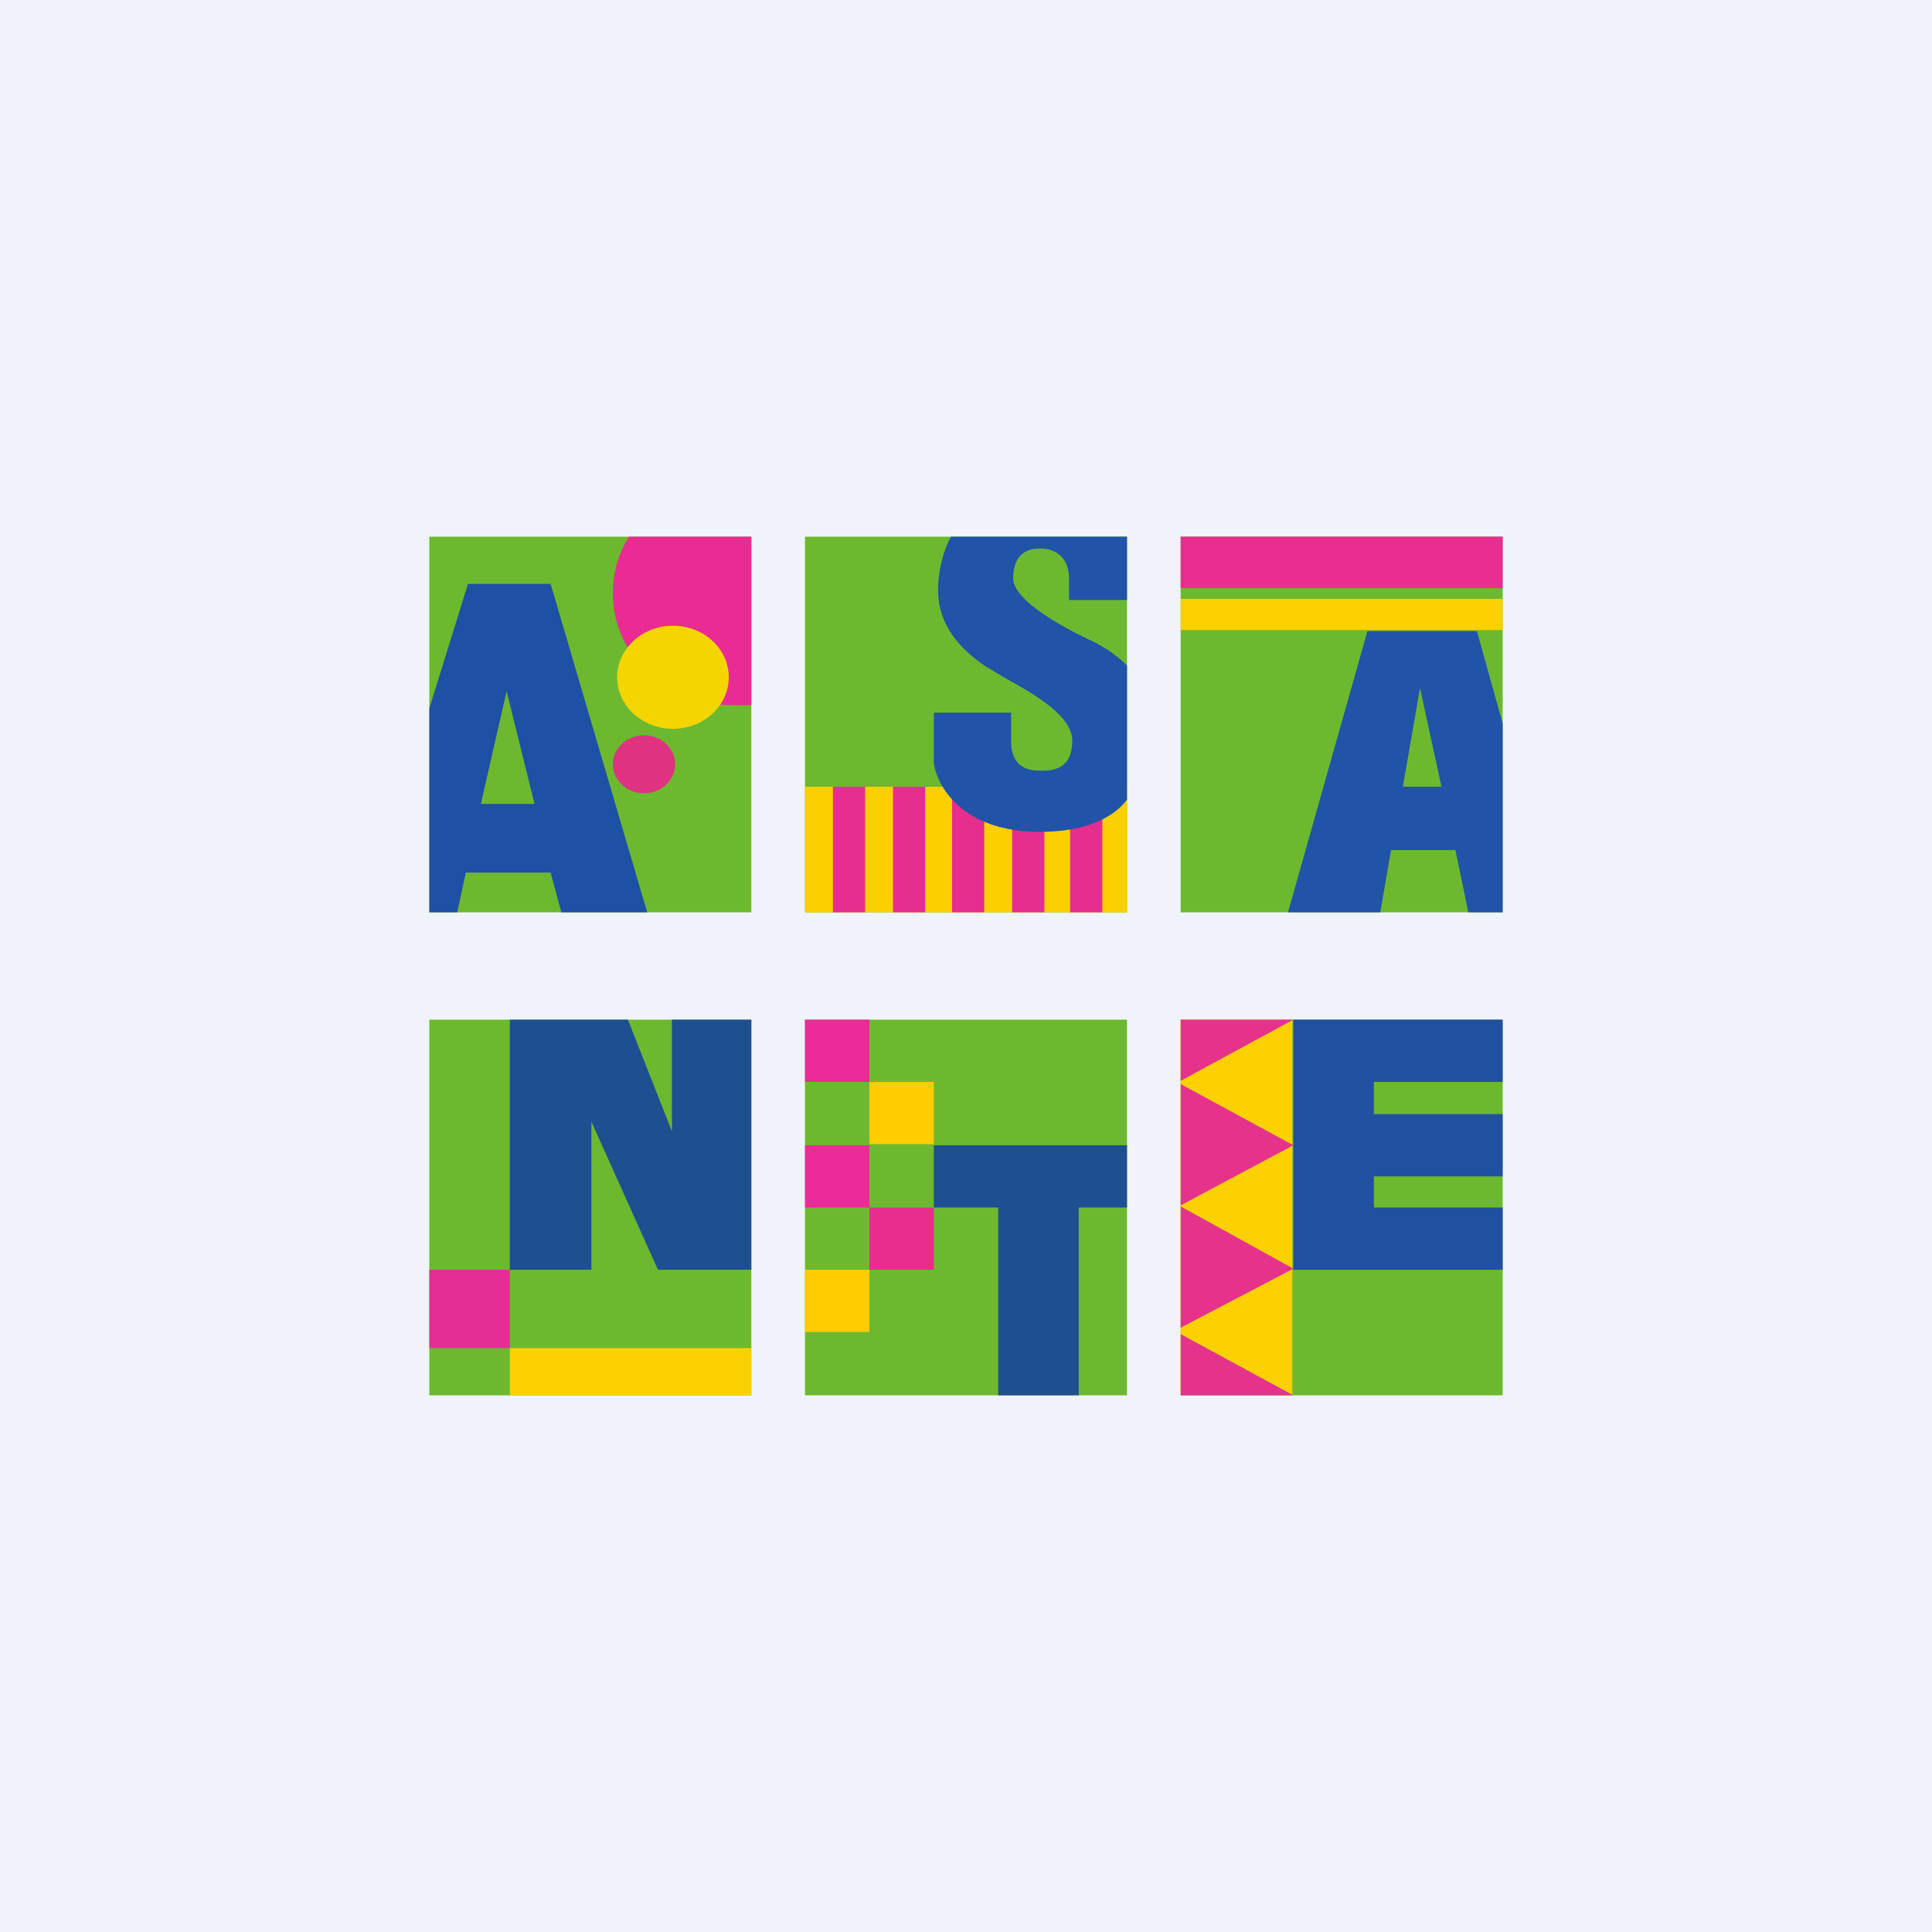 <!-- by TradingView --><svg width="18" height="18" viewBox="0 0 18 18" xmlns="http://www.w3.org/2000/svg"><path fill="#F0F3FA" d="M0 0h18v18H0z"/><path fill="#6CB92F" d="M4 5h3v3.5H4z"/><path fill-rule="evenodd" d="M4 6.61V8.5h.26l.08-.37h.79l.1.37h.8l-.9-3.06h-.77L4 6.6Zm.98.88-.26-1.05-.24 1.05h.5Z" fill="#1E50A5"/><ellipse cx="6" cy="7.12" rx=".29" ry=".27" fill="#DF3281"/><path d="M5.86 5H7v1.57h-.16c-.63 0-1.13-.46-1.13-1.04 0-.2.05-.37.15-.53Z" fill="#EA2B93"/><ellipse cx="6.27" cy="6.31" rx=".52" ry=".48" fill="#F4D500"/><path fill="#6CB92F" d="M7.5 5h3v3.5h-3z"/><path fill="#FCD000" d="M7.5 7.33h3V8.5h-3z"/><path fill="#E62E8E" d="M7.76 7.33h.3V8.5h-.3zM8.32 7.33h.3V8.5h-.3zM8.87 7.33h.3V8.5h-.3zM9.43 7.33h.3V8.5h-.3zM9.97 7.33h.3V8.5h-.3z"/><path d="M10.5 5H8.86c-.04.07-.12.26-.12.5 0 .32.2.54.43.7l.2.12c.27.15.62.35.62.58 0 .28-.2.28-.29.28-.08 0-.28 0-.28-.28v-.26H8.7v.47c.03.21.26.64.99.64.45 0 .7-.15.81-.3V6.2a1.24 1.24 0 0 0-.33-.23c-.28-.13-.73-.38-.73-.58 0-.2.1-.28.25-.28s.27.09.27.28v.2h.54V5Z" fill="#2153A8"/><path fill="#6CB92F" d="M11 5h3v3.5h-3z"/><path d="M12.74 5.88h1.02l.24.86V8.5h-.32l-.12-.58h-.6l-.1.58H12l.74-2.62Zm.33 1.45h.36l-.2-.92-.16.92Z" fill="#2153A8"/><path fill="#FBD200" d="M11 5.58h3v.29h-3z"/><path fill="#E82E91" d="M11 5h3v.48h-3z"/><path fill="#6CB92F" d="M4 9.5h3V13H4z"/><path d="M4.75 9.5v2.33h.76v-1.38l.62 1.38H7V9.5h-.74v1.04L5.85 9.5h-1.1Z" fill="#1E4F91"/><path fill="#E32F93" d="M4 11.83h.75v.73H4z"/><path fill="#FDD100" d="M4.75 13H7v-.44H4.75z"/><path fill="#6CB92F" d="M7.5 9.5h3V13h-3z"/><path fill="#EC2B98" d="M7.5 9.5h.6v.58h-.6zM7.5 10.67h.6v.58h-.6z"/><path fill="#FFCD01" d="M7.5 11.83h.6v.58h-.6zM8.1 10.08h.6v.58h-.6z"/><path fill="#E72E8C" d="M8.1 11.25h.6v.58h-.6z"/><path d="M10.5 10.67H8.7v.58h.6V13h.75v-1.75h.45v-.58Z" fill="#1E4F91"/><path fill="#6CB92F" d="M11 9.5h3V13h-3z"/><path d="M12.05 11.83V9.5H14v.58h-1.2v.3H14v.58h-1.2v.29H14v.58h-1.95Z" fill="#2150A0"/><path fill="#FBD101" d="M11 9.5h1.04v3.49H11z"/><path d="M12.05 9.5H11v.57l1.05-.57Zm0 1.17-1.05.56V10.1l1.05.57Zm0 1.15-1.05.55V11.24l1.05.58ZM11 13h1.05L11 12.43V13Z" fill="#E5338B"/></svg>